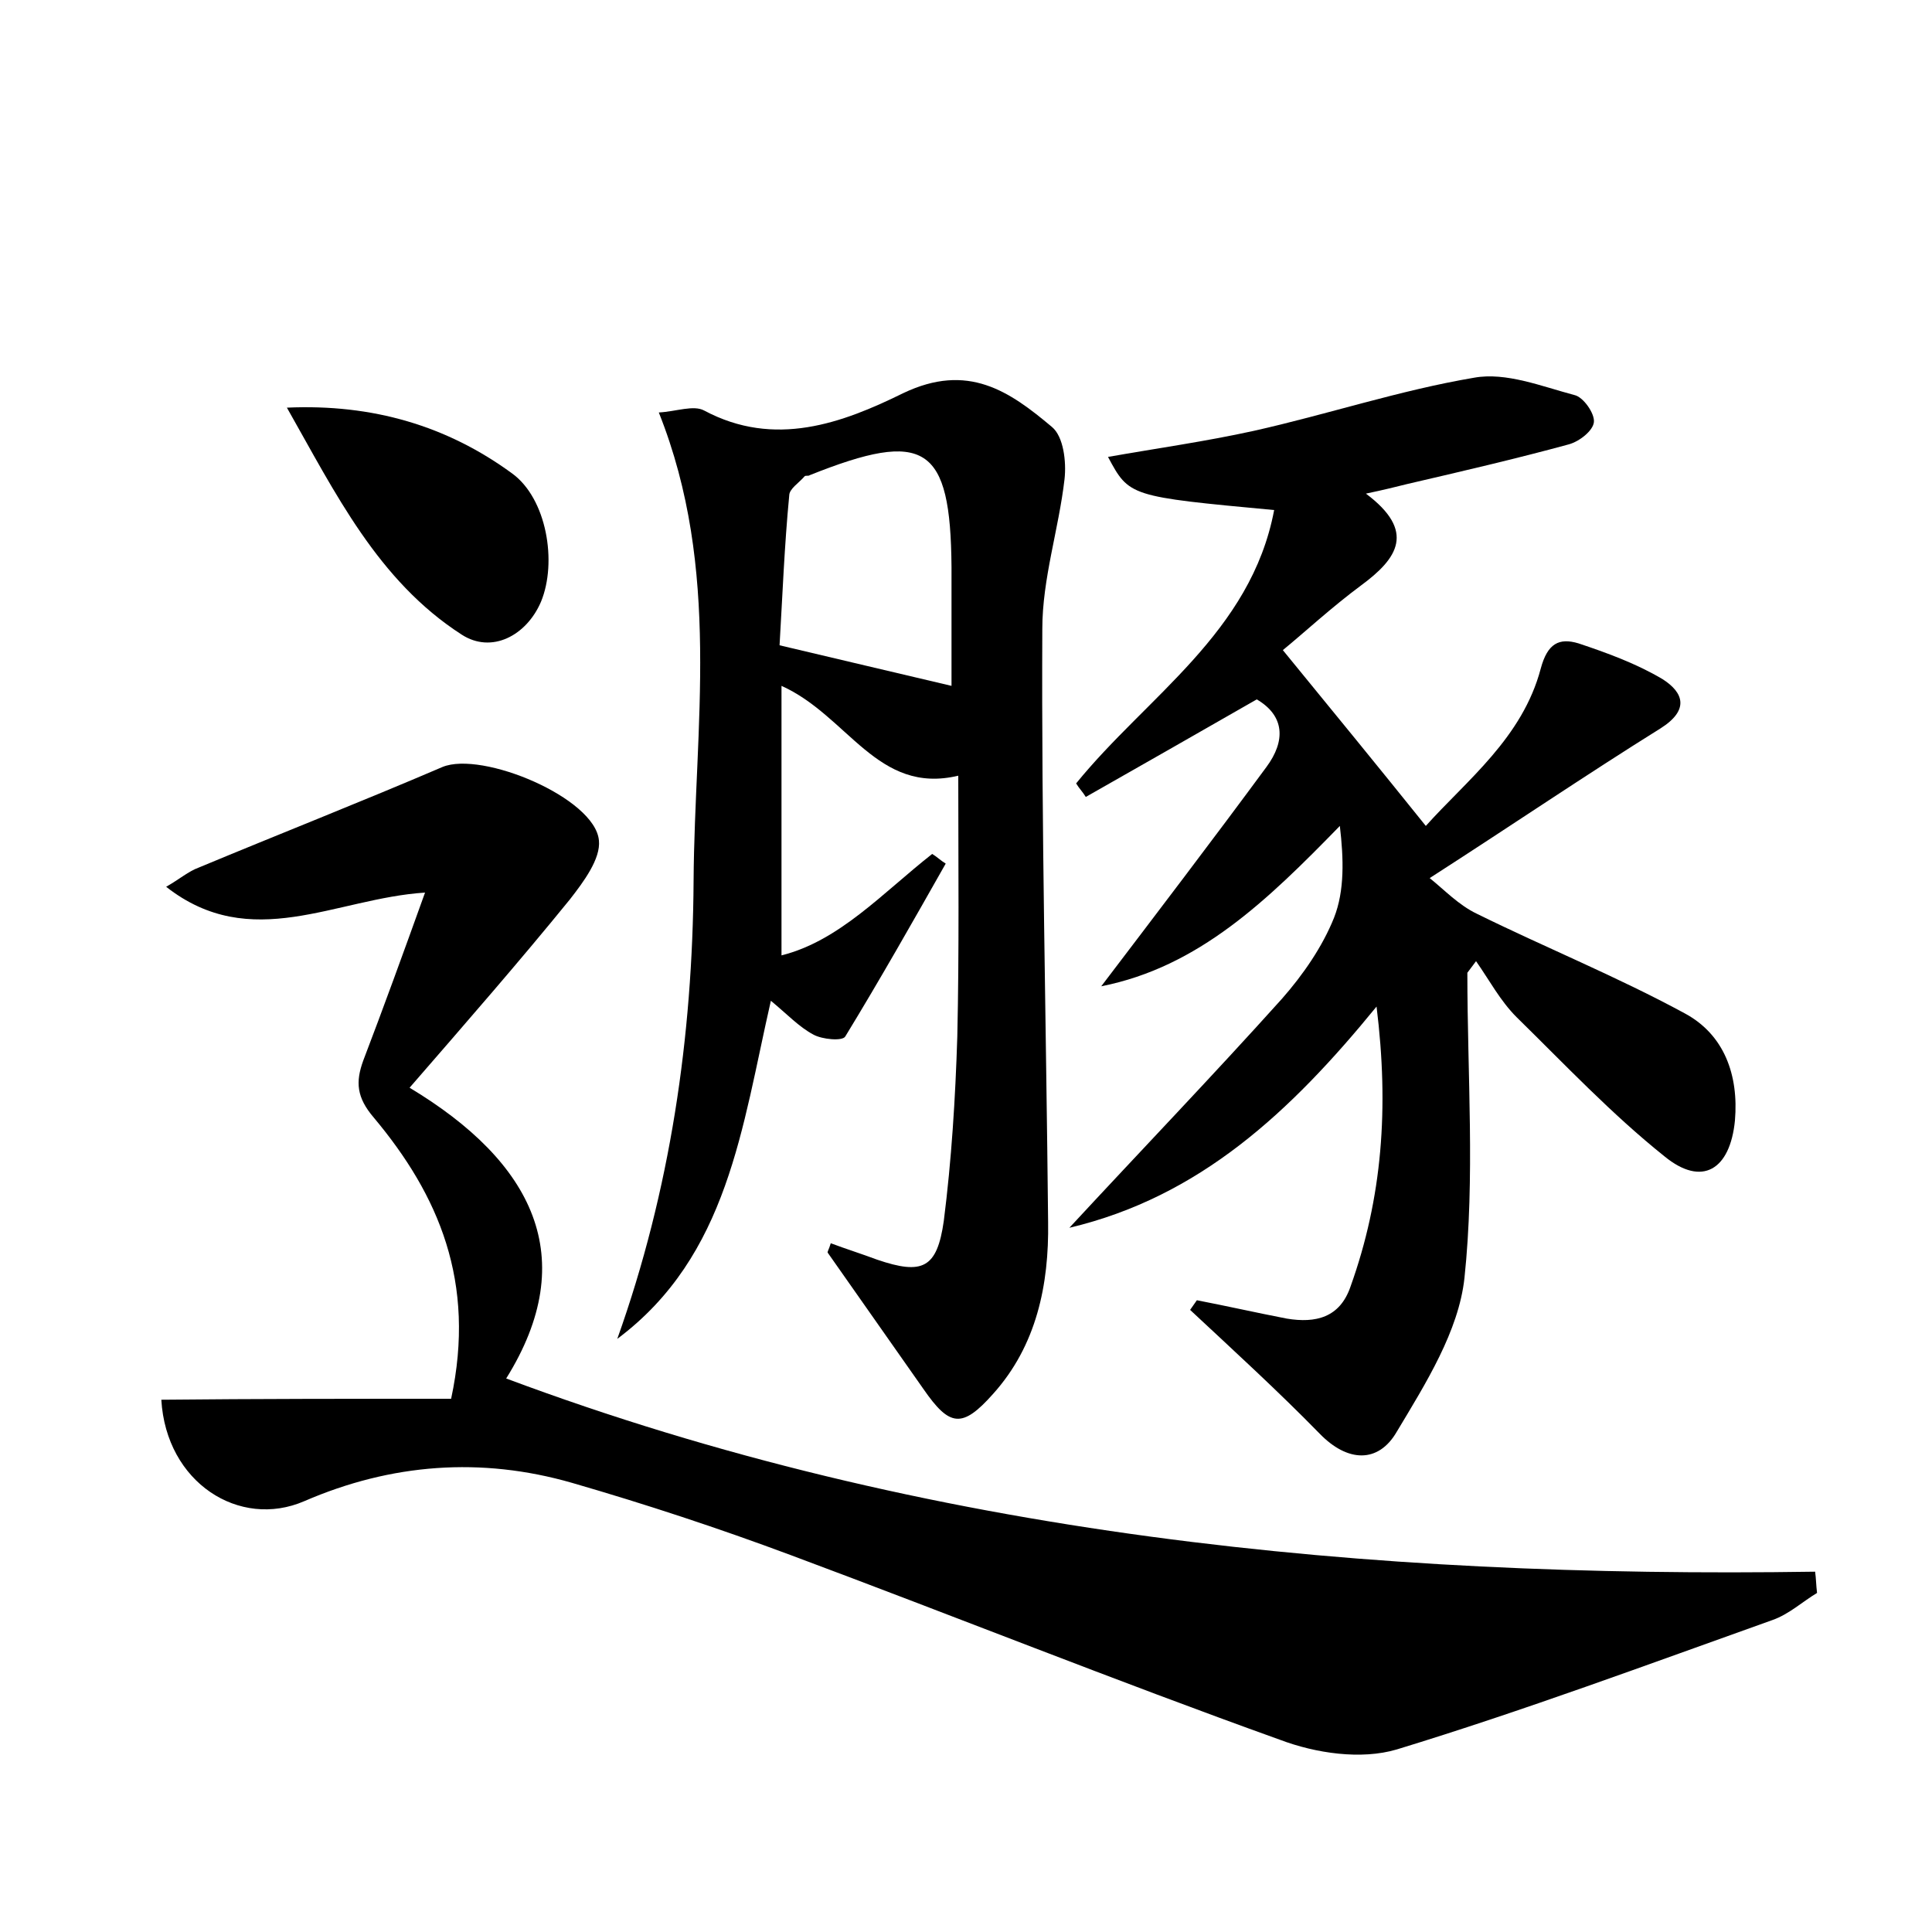 <?xml version="1.0" encoding="utf-8"?>
<!-- Generator: Adobe Illustrator 22.0.0, SVG Export Plug-In . SVG Version: 6.00 Build 0)  -->
<svg version="1.1" id="图层_1" xmlns="http://www.w3.org/2000/svg" xmlns:xlink="http://www.w3.org/1999/xlink" x="0px" y="0px"
	 viewBox="0 0 200 200" style="enable-background:new 0 0 200 200;" xml:space="preserve">
<style type="text/css">
	.st0{fill:#FFFFFF;}
</style>
<g>
	
	<path d="M46.7,144.8c2.6-12.1-1.3-21.1-8-29.1c-1.8-2.1-1.9-3.7-1.1-5.9c2.1-5.5,4.1-11,6.4-17.4C34.7,93,26,98.7,17.2,91.8
		c1.4-0.8,2.3-1.6,3.4-2c8.4-3.5,16.8-6.8,25.2-10.4c4.1-1.7,15.8,3.2,16.2,7.6c0.2,1.9-1.6,4.3-3,6.1c-5.2,6.4-10.7,12.7-16.6,19.5
		c12.8,7.7,17.8,17.6,10,30.1c43.6,16.3,89.2,20.7,135.5,20c0.1,0.7,0.1,1.4,0.2,2.2c-1.5,0.9-2.9,2.2-4.6,2.8
		c-12.9,4.6-25.8,9.4-38.9,13.4c-3.7,1.1-8.4,0.4-12.1-1c-17-6.1-33.7-12.8-50.6-19.1c-7.5-2.8-15.1-5.3-22.7-7.5
		c-9.4-2.7-18.7-2-27.7,1.9c-6.7,2.9-14.3-1.9-14.8-10.5C26.5,144.8,36.4,144.8,46.7,144.8z"/>
	<path d="M114,102.1c5.7-7.5,11.5-15.1,17.1-22.7c2-2.7,1.9-5.3-1-7c-6.1,3.5-11.9,6.8-17.7,10.1c-0.3-0.5-0.7-0.9-1-1.4
		c7.3-9,18.1-15.6,20.5-28.3c-15-1.4-15-1.4-17.2-5.5c5.1-0.9,10.1-1.6,15.1-2.7c7.6-1.7,15.1-4.2,22.8-5.5c3.3-0.6,7,0.9,10.4,1.8
		c0.9,0.2,2.1,1.9,2,2.8c-0.1,0.9-1.5,2-2.6,2.3c-5.5,1.5-11.1,2.8-16.7,4.1c-1.2,0.3-2.4,0.6-4.3,1c5.2,3.9,3.3,6.7-0.5,9.5
		c-3.1,2.3-5.9,4.9-8.1,6.7c5.4,6.6,9.9,12.1,14.8,18.2c4.2-4.7,10-9.1,11.9-16.3c0.7-2.6,1.9-3.2,3.9-2.6c3,1,6,2.1,8.7,3.7
		c2.2,1.4,2.8,3.2-0.2,5.1c-7.7,4.8-15.2,9.9-23.9,15.5c1.5,1.2,3,2.8,4.9,3.7c7.1,3.5,14.5,6.5,21.5,10.3c4.1,2.2,5.6,6.4,5.2,11.1
		c-0.5,5.1-3.4,6.9-7.3,3.7c-5.5-4.4-10.3-9.5-15.3-14.4c-1.7-1.7-2.8-3.8-4.2-5.8c-0.3,0.4-0.6,0.8-0.9,1.2
		c0,10.6,0.8,21.2-0.3,31.6c-0.6,5.5-4,10.9-7,15.9c-1.9,3.3-5.1,3.2-8,0.2c-4.3-4.4-8.9-8.6-13.4-12.8c0.2-0.3,0.5-0.7,0.7-1
		c3.1,0.6,6.2,1.3,9.3,1.9c3,0.5,5.5-0.1,6.6-3.3c3.3-9.2,4-18.5,2.7-29c-8.9,10.9-18.3,19.7-31.8,22.9c7.5-8.1,14.9-15.8,22-23.7
		c2.2-2.5,4.2-5.4,5.4-8.4c1.1-2.8,1-6.1,0.6-9.5C131.2,93.2,124.1,100.1,114,102.1z"/>
	<path d="M63.9,138.6c5.5-15.4,7.8-31.3,7.9-47.4c0.1-16,2.9-32.2-3.6-48.5c1.8-0.1,3.6-0.8,4.7-0.2c7.3,3.9,14.3,1.3,20.6-1.8
		c6.7-3.2,11-0.2,15.4,3.5c1.2,1,1.5,3.6,1.3,5.4c-0.6,5.2-2.3,10.3-2.3,15.5c-0.1,20.5,0.4,40.9,0.6,61.4
		c0.1,6.5-1.2,12.8-5.7,17.8c-3.2,3.6-4.5,3.4-7.2-0.5c-3.3-4.7-6.6-9.4-9.9-14.1c-0.1-0.1,0.1-0.3,0.3-1c1.6,0.6,3.2,1.1,4.8,1.7
		c4.7,1.6,6.2,0.9,6.9-4c0.8-6.3,1.2-12.7,1.4-19.1c0.2-8.9,0.1-17.9,0.1-27c-8.4,2-11.4-6.2-18.3-9.3c0,9.5,0,18.4,0,27.9
		c6-1.5,10.5-6.5,15.6-10.5c0.5,0.3,0.9,0.7,1.4,1c-3.4,6-6.8,12-10.4,17.9c-0.3,0.5-2.4,0.3-3.3-0.2c-1.5-0.8-2.7-2.1-4.4-3.5
		C76.8,116.7,75.4,130,63.9,138.6z M98.5,71c0-4.4,0-8.3,0-12.3c-0.1-12.6-2.7-14.3-14.7-9.5c-0.1,0.1-0.4,0-0.5,0.1
		c-0.6,0.7-1.6,1.3-1.6,2c-0.5,5.2-0.7,10.4-1,15.5C87,68.3,92.6,69.6,98.5,71z"/>
	<path d="M29.7,42.2c8.9-0.4,16.6,1.9,23.3,6.8c3.6,2.6,4.7,9.2,3,13.3c-1.5,3.5-5.1,5.4-8.2,3.4C39.1,60.1,34.7,51,29.7,42.2z"/>
	
</g>
</svg>
